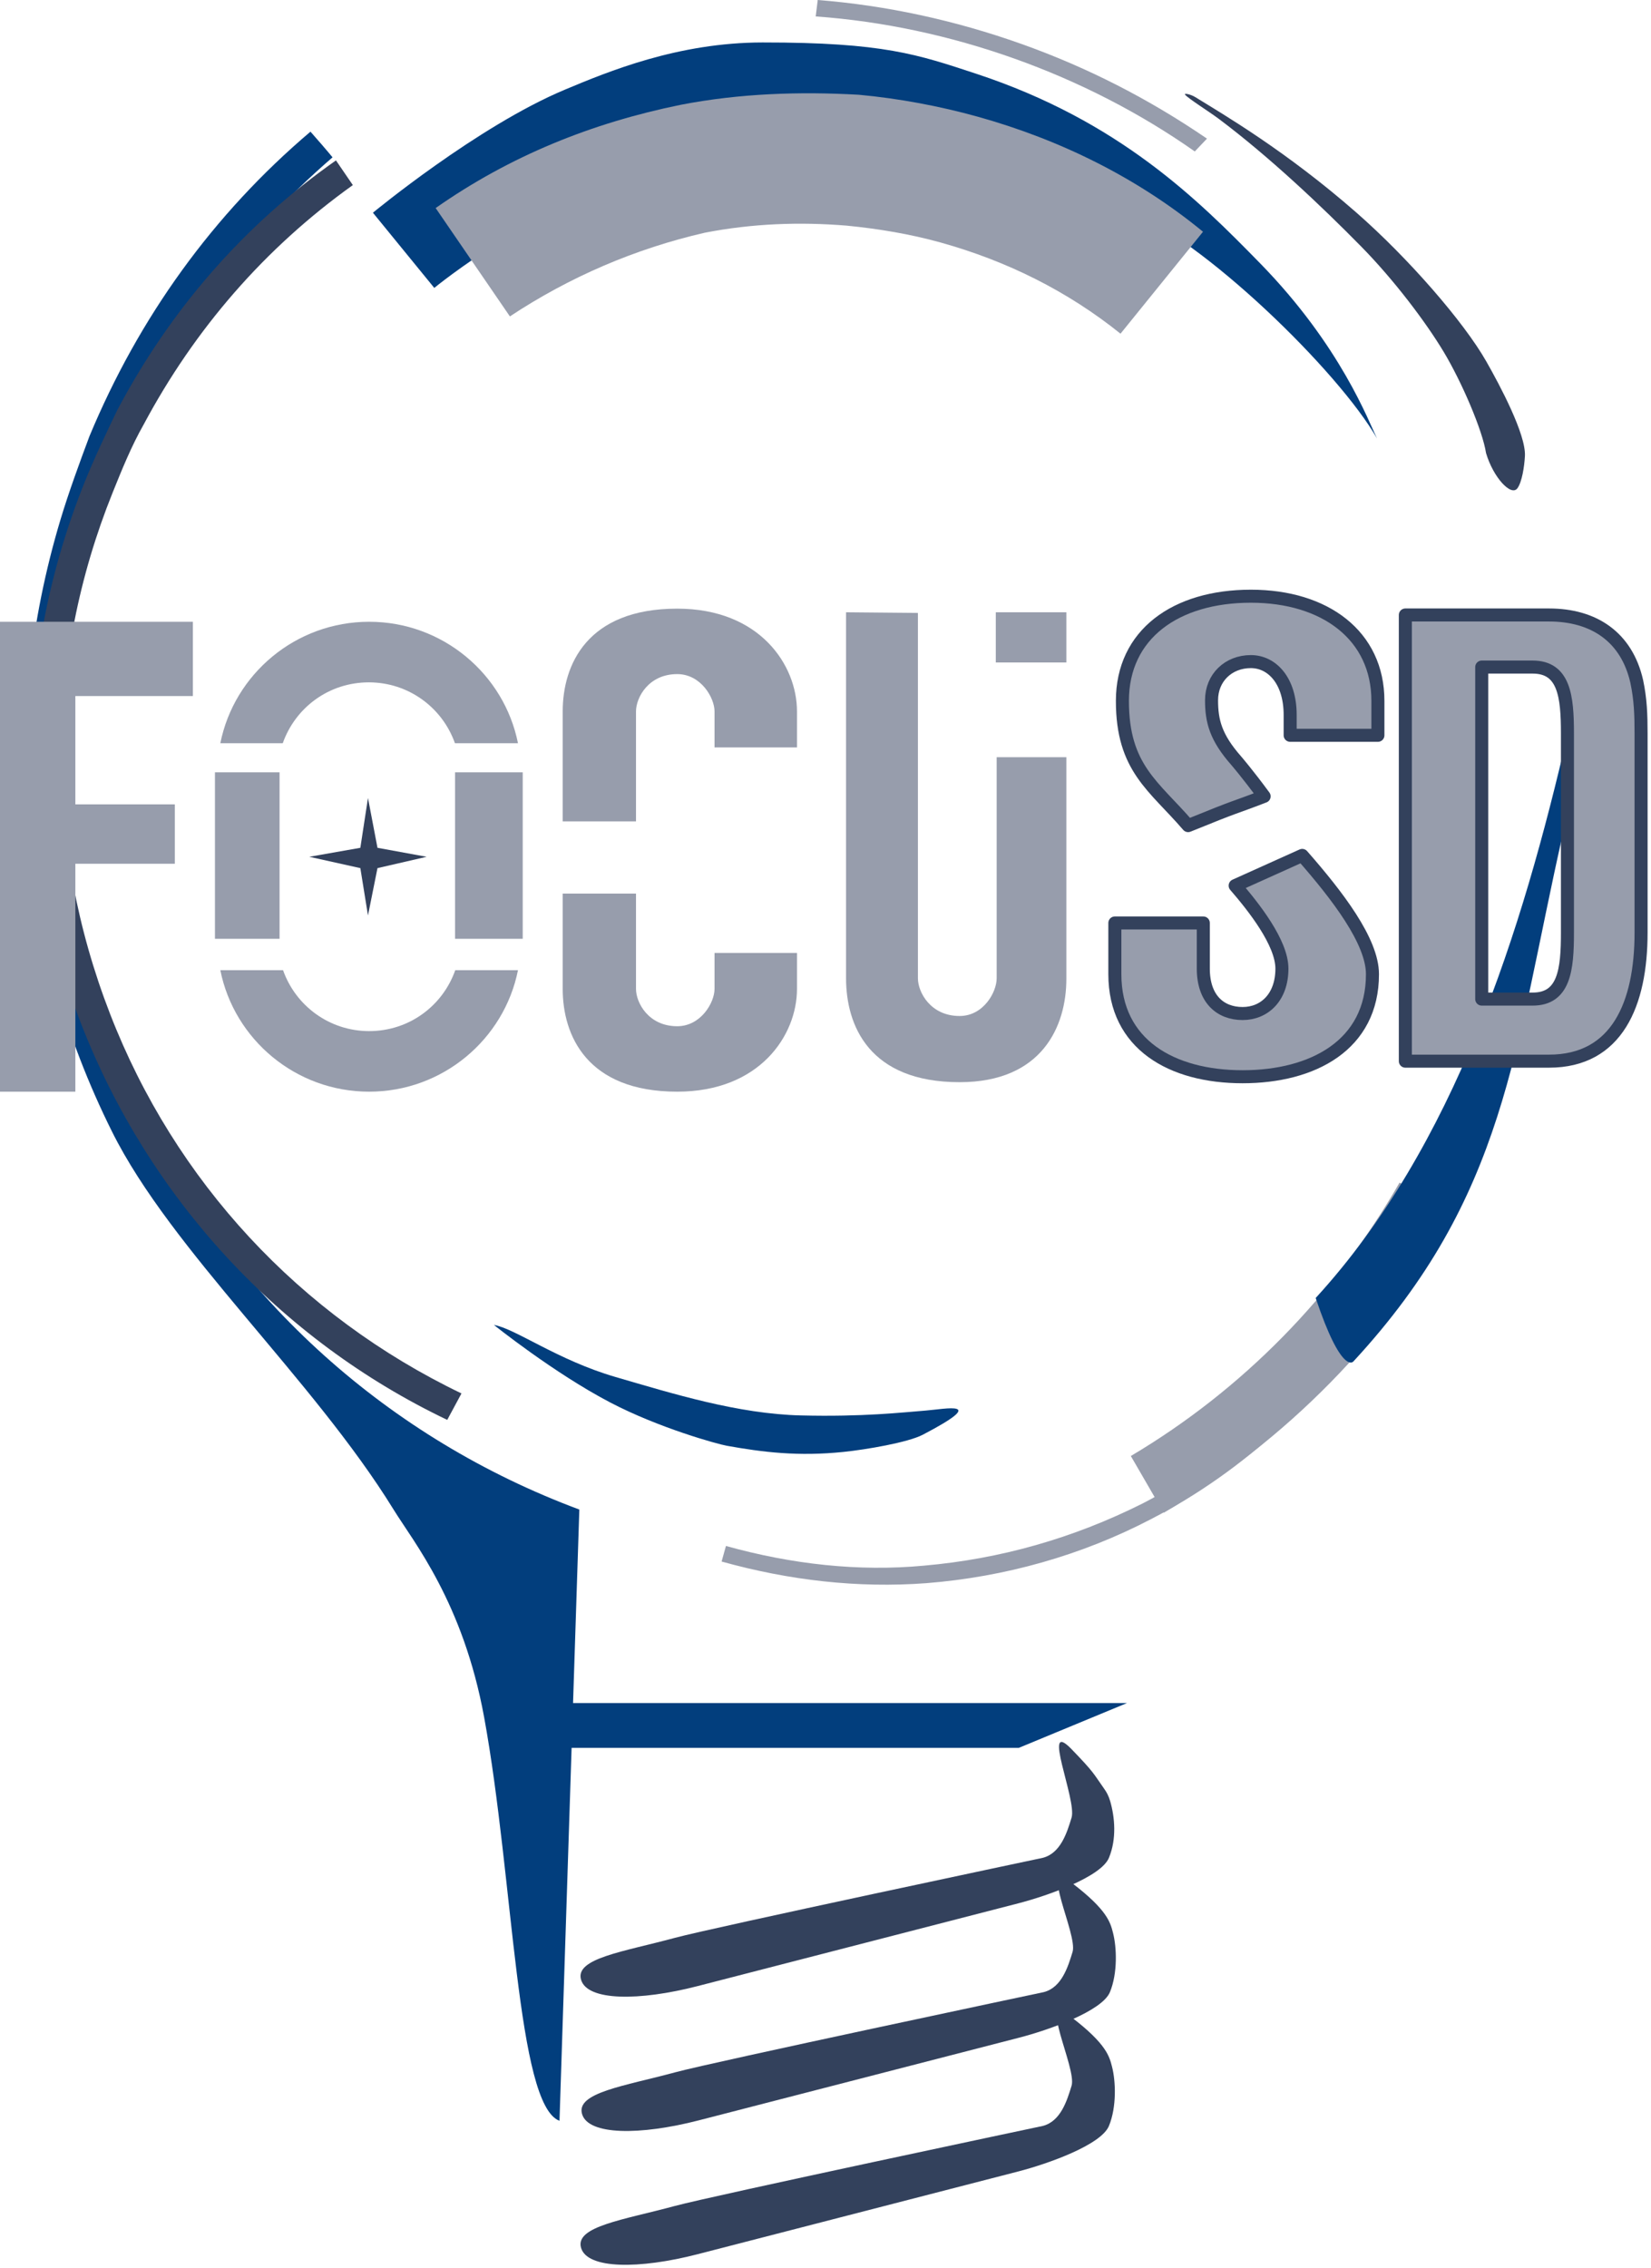 <svg width="380" height="522" viewBox="0 0 380 522" fill="none" xmlns="http://www.w3.org/2000/svg">
<path d="M316.949 100.923C308.166 85.548 276.944 55.045 258.854 47.969C238.781 40.117 220.256 35.778 205.447 33.831C182.191 30.775 174.425 30.956 154.56 37.063C123.855 46.503 99.956 66.262 99.956 66.262L85.832 48.957C85.832 48.957 109.917 29.037 130.06 20.615C139.997 16.46 156.033 9.784 175.511 9.772C203.37 9.755 211.207 12.533 224.673 16.969C257.661 27.838 275.882 46.128 289.985 60.55C308.688 79.676 315.019 97.086 316.949 100.923Z" fill="#023E7D"/>
<path d="M212.39 330.197C227.825 322.132 217.578 324.282 213.058 324.636C207.662 325.058 198.655 326.108 184.332 325.755C169.818 325.398 154.976 320.783 141.64 316.9C128.305 313.016 118.558 305.738 113.687 304.929C113.687 304.929 127.487 316.005 140.507 322.801C151.771 328.68 165.155 332.355 167.279 332.734C175.556 334.214 183.67 335.237 194.173 334.149C199.371 333.611 208.981 331.978 212.39 330.197Z" fill="#023E7D"/>
<path d="M313.3 56.741C320.895 64.473 328.19 74.152 332.32 81.039C336.451 87.926 341.233 99.057 342.03 104.269C343.695 109.904 347.835 114.368 349.274 112.348C350.291 110.92 350.85 107.446 350.981 104.947C351.241 99.963 345.204 88.652 342.092 83.182C336.909 74.073 324.129 59.372 312.133 48.875C296.054 34.807 281.796 26.468 275.104 22.349C273.997 21.668 272.405 21.373 272.773 21.804C273.566 22.73 278.33 25.716 280.449 27.301C292.045 35.982 304.235 47.513 313.3 56.741Z" fill="#33415C"/>
<path d="M234.38 499.747C241.111 498.009 253.423 493.663 255.236 489.275C257.049 484.888 256.792 478.916 255.957 475.681C255.351 473.332 254.728 470.461 246.639 464.273C238.55 458.087 247.878 475.962 246.639 480.017C245.578 483.487 244.126 488.213 240.008 489.275C240.008 489.275 163.947 505.357 155.252 507.711C143.501 510.892 132.309 512.391 133.737 517.322C135.165 522.253 147.119 522.265 160.582 518.791L234.38 499.747Z" fill="#33415C"/>
<path d="M234.609 468.949C241.34 467.211 253.652 462.863 255.465 458.477C257.278 454.09 257.021 448.116 256.186 444.883C255.58 442.534 254.957 439.662 246.868 433.475C238.779 427.289 248.107 445.164 246.868 449.217C245.807 452.689 244.355 457.415 240.237 458.477C240.237 458.477 164.176 474.559 155.481 476.913C143.73 480.092 132.538 481.593 133.966 486.524C135.395 491.455 147.348 491.467 160.811 487.993L234.609 468.949Z" fill="#33415C"/>
<path d="M234.38 438.042C241.111 436.304 253.423 431.958 255.236 427.571C257.049 423.184 256.583 418.212 255.531 414.552C255.17 413.298 254.684 412.443 254.213 411.778C251.569 408.044 251.981 408.101 246.639 402.569C239.554 395.232 247.878 414.258 246.639 418.311C245.578 421.783 244.126 426.508 240.008 427.571C240.008 427.571 163.947 443.652 155.252 446.006C143.501 449.187 132.309 450.686 133.737 455.617C135.165 460.548 147.119 460.56 160.582 457.086L234.38 438.042Z" fill="#33415C"/>
<path d="M131.562 402.262H234.49L259.399 391.946H131.896L133.341 347.415C89.476 331.074 53.903 299.159 33.083 257.226C11.973 214.753 7.809 166.985 21.375 121.835C23.242 115.621 25.109 109.408 27.804 103.444C38.794 77.39 55.195 54.636 76.538 36.21C75.547 34.988 72.647 31.62 71.459 30.301C49.038 49.307 31.96 73.078 20.597 100.375C18.316 106.464 15.786 113.381 13.919 119.594C-0.146 166.402 3.811 216.365 25.79 260.454C39.431 287.843 71.972 317.207 90.584 347.415C95.142 354.813 106.584 368.739 111.43 395.216C118.261 432.532 118.896 484.437 128.777 488.093L131.562 402.262Z" fill="#023E7D"/>
<path d="M102.938 326.78L106.215 320.691C68.966 302.795 40.259 271.875 25.329 233.333C10.187 194.294 10.37 151.963 25.929 113.36C28.07 108.048 30.212 102.735 33.061 97.709C44.819 75.688 60.964 57.081 81.21 42.599L77.326 36.917C56.085 51.822 39.158 71.347 26.972 94.431C24.477 99.6 21.695 105.478 19.554 110.791C3.423 150.81 2.882 195.055 18.658 235.584C34.222 275.617 64.271 308.313 102.938 326.78Z" fill="#33415C"/>
<path d="M166.087 359.381C181.621 363.711 197.422 365.54 213.204 364.359C231.2 362.936 248.889 357.994 264.965 349.598C286.533 338.44 304.542 321.569 317.53 301.151L314.279 298.957C301.401 318.976 284.012 335.162 262.954 346.033C246.989 354.031 230.208 358.796 212.61 360.33C197.625 361.733 182.222 360.015 167.087 355.796L166.087 359.381Z" fill="#979DAC"/>
<path d="M267.842 348.151C296.129 331.538 319.32 307.777 335.274 279.644L322.127 272.164C307.289 298.066 285.998 319.837 260.275 335.093L267.842 348.151Z" fill="#979DAC"/>
<path d="M311.484 313.35C346.738 275.209 348.418 241.885 359.704 191.937C361.134 185.603 362.36 162.185 360.901 168.513C350.285 214.567 334.812 263.816 302.821 298.726C308.82 316.61 311.484 313.35 311.484 313.35Z" fill="#023E7D"/>
<path d="M376.717 156.823C374.394 146.584 366.834 141.536 356.536 141.536H323.459V244.22H356.536C372.202 244.22 377.714 231.006 377.714 214.654V168.806C377.714 164.374 377.586 160.949 376.717 156.823ZM341.04 229.937V153.523H352.764C360.018 153.523 360.769 160.248 360.769 168.806V214.654C360.769 223.212 360.018 229.937 352.764 229.937H341.04Z" fill="#979DAC" stroke="#33415C" stroke-width="3" stroke-linecap="round" stroke-linejoin="round"/>
<path d="M299.723 196.87L284.288 203.823C288.489 208.669 295.05 216.941 295.05 222.919C295.05 229.542 291.011 233.258 286.003 233.258C280.833 233.258 276.956 229.866 276.956 222.919V212.418H256.6V224.211C256.6 240.367 269.686 247.807 286.003 247.807C302.159 247.807 315.891 240.528 315.891 224.211C315.891 216.588 307.801 206.078 299.723 196.87Z" fill="#979DAC" stroke="#33415C" stroke-width="3" stroke-linecap="round" stroke-linejoin="round"/>
<path d="M317.143 169.226V161.31C317.143 146.285 305.026 137.213 287.901 137.213C270.615 137.213 258.336 145.962 258.336 161.31C258.336 176.82 265.621 180.881 273.463 190.01C285.572 185.077 283.207 186.257 290.954 183.273C287.132 178.075 284.508 175.043 284.508 175.043C279.823 169.711 278.854 165.995 278.854 161.149C278.854 155.979 282.731 152.263 287.901 152.263C292.748 152.263 296.948 156.625 296.948 164.541V169.226H317.143Z" fill="#979DAC" stroke="#33415C" stroke-width="3" stroke-linecap="round" stroke-linejoin="round"/>
<path d="M84.694 183.652L82.939 195.118L71.193 197.187L82.939 199.794L84.694 210.688L86.882 199.794L98.195 197.187L86.882 195.118L84.694 183.652Z" fill="#33415C"/>
<path d="M44.392 160.19V143.097H3.05176e-05V251.244H17.344V198.788H40.239V185.12H17.344V160.19H44.392Z" fill="#979DAC"/>
<path d="M183.437 172.009V163.725C183.437 153.031 174.852 140.077 155.873 140.077C135.088 140.077 129.514 153.031 129.514 163.725V189.034H146.384V163.725C146.384 160.562 149.246 155.14 155.873 155.14C161.296 155.14 164.459 160.562 164.459 163.725V172.009H183.437Z" fill="#979DAC"/>
<path d="M183.437 219.312V227.596C183.437 238.29 174.852 251.244 155.873 251.244C135.088 251.244 129.514 238.29 129.514 227.596V205.654H146.384V227.596C146.384 230.759 149.246 236.181 155.873 236.181C161.296 236.181 164.459 230.759 164.459 227.596V219.312H183.437Z" fill="#979DAC"/>
<path d="M229.397 174.263V225.145C229.397 228.343 226.351 233.827 220.867 233.827C214.165 233.827 211.271 228.343 211.271 225.145V141.064L194.732 140.912V225.145C194.732 235.959 199.999 249.059 220.867 249.059C239.907 249.059 245.436 236.112 245.436 225.297V174.263H229.397Z" fill="#979DAC"/>
<path d="M65.079 171.052C67.98 162.842 75.694 157.039 84.895 157.039C94.024 157.039 101.809 162.842 104.711 171.052H119.219C116.034 155.128 101.88 143.097 84.966 143.097C68.051 143.097 53.897 155.128 50.712 171.052H65.079Z" fill="#979DAC"/>
<path d="M104.782 223.289C101.88 231.498 94.166 237.302 84.966 237.302C75.836 237.302 68.051 231.498 65.15 223.289H50.712C53.897 239.212 68.051 251.244 84.966 251.244C101.88 251.244 116.034 239.212 119.219 223.289H104.782Z" fill="#979DAC"/>
<path d="M120.312 177.742H104.741V216.06H120.312V177.742Z" fill="#979DAC"/>
<path d="M64.347 177.742H49.474V216.06H64.347V177.742Z" fill="#979DAC"/>
<path d="M245.436 152.466V140.912H229.196V152.466H245.436Z" fill="#979DAC"/>
<path d="M117.359 72.82C131.046 63.759 146.168 57.243 162.218 53.56C173.109 51.445 183.955 51.034 194.866 51.929C201.97 52.623 209.361 53.823 216.531 55.823C231.666 60.041 245.626 66.938 257.901 76.797L276.89 53.332C261.873 40.99 244.152 32.187 225.034 26.857C216.271 24.416 206.888 22.658 197.682 21.809C184.159 21.043 170.303 21.475 156.689 24.119C136.212 28.283 117.348 35.903 100.272 47.883L117.359 72.82Z" fill="#979DAC"/>
<path d="M274.995 34.856L277.802 31.906C264.388 22.739 250.28 15.521 235.088 10.111C219.897 4.699 204.013 1.238 188.213 0L187.744 3.783C203.154 4.882 218.649 8.206 233.451 13.478C248.252 18.749 262.36 25.967 274.995 34.856Z" fill="#979DAC"/>
</svg>
